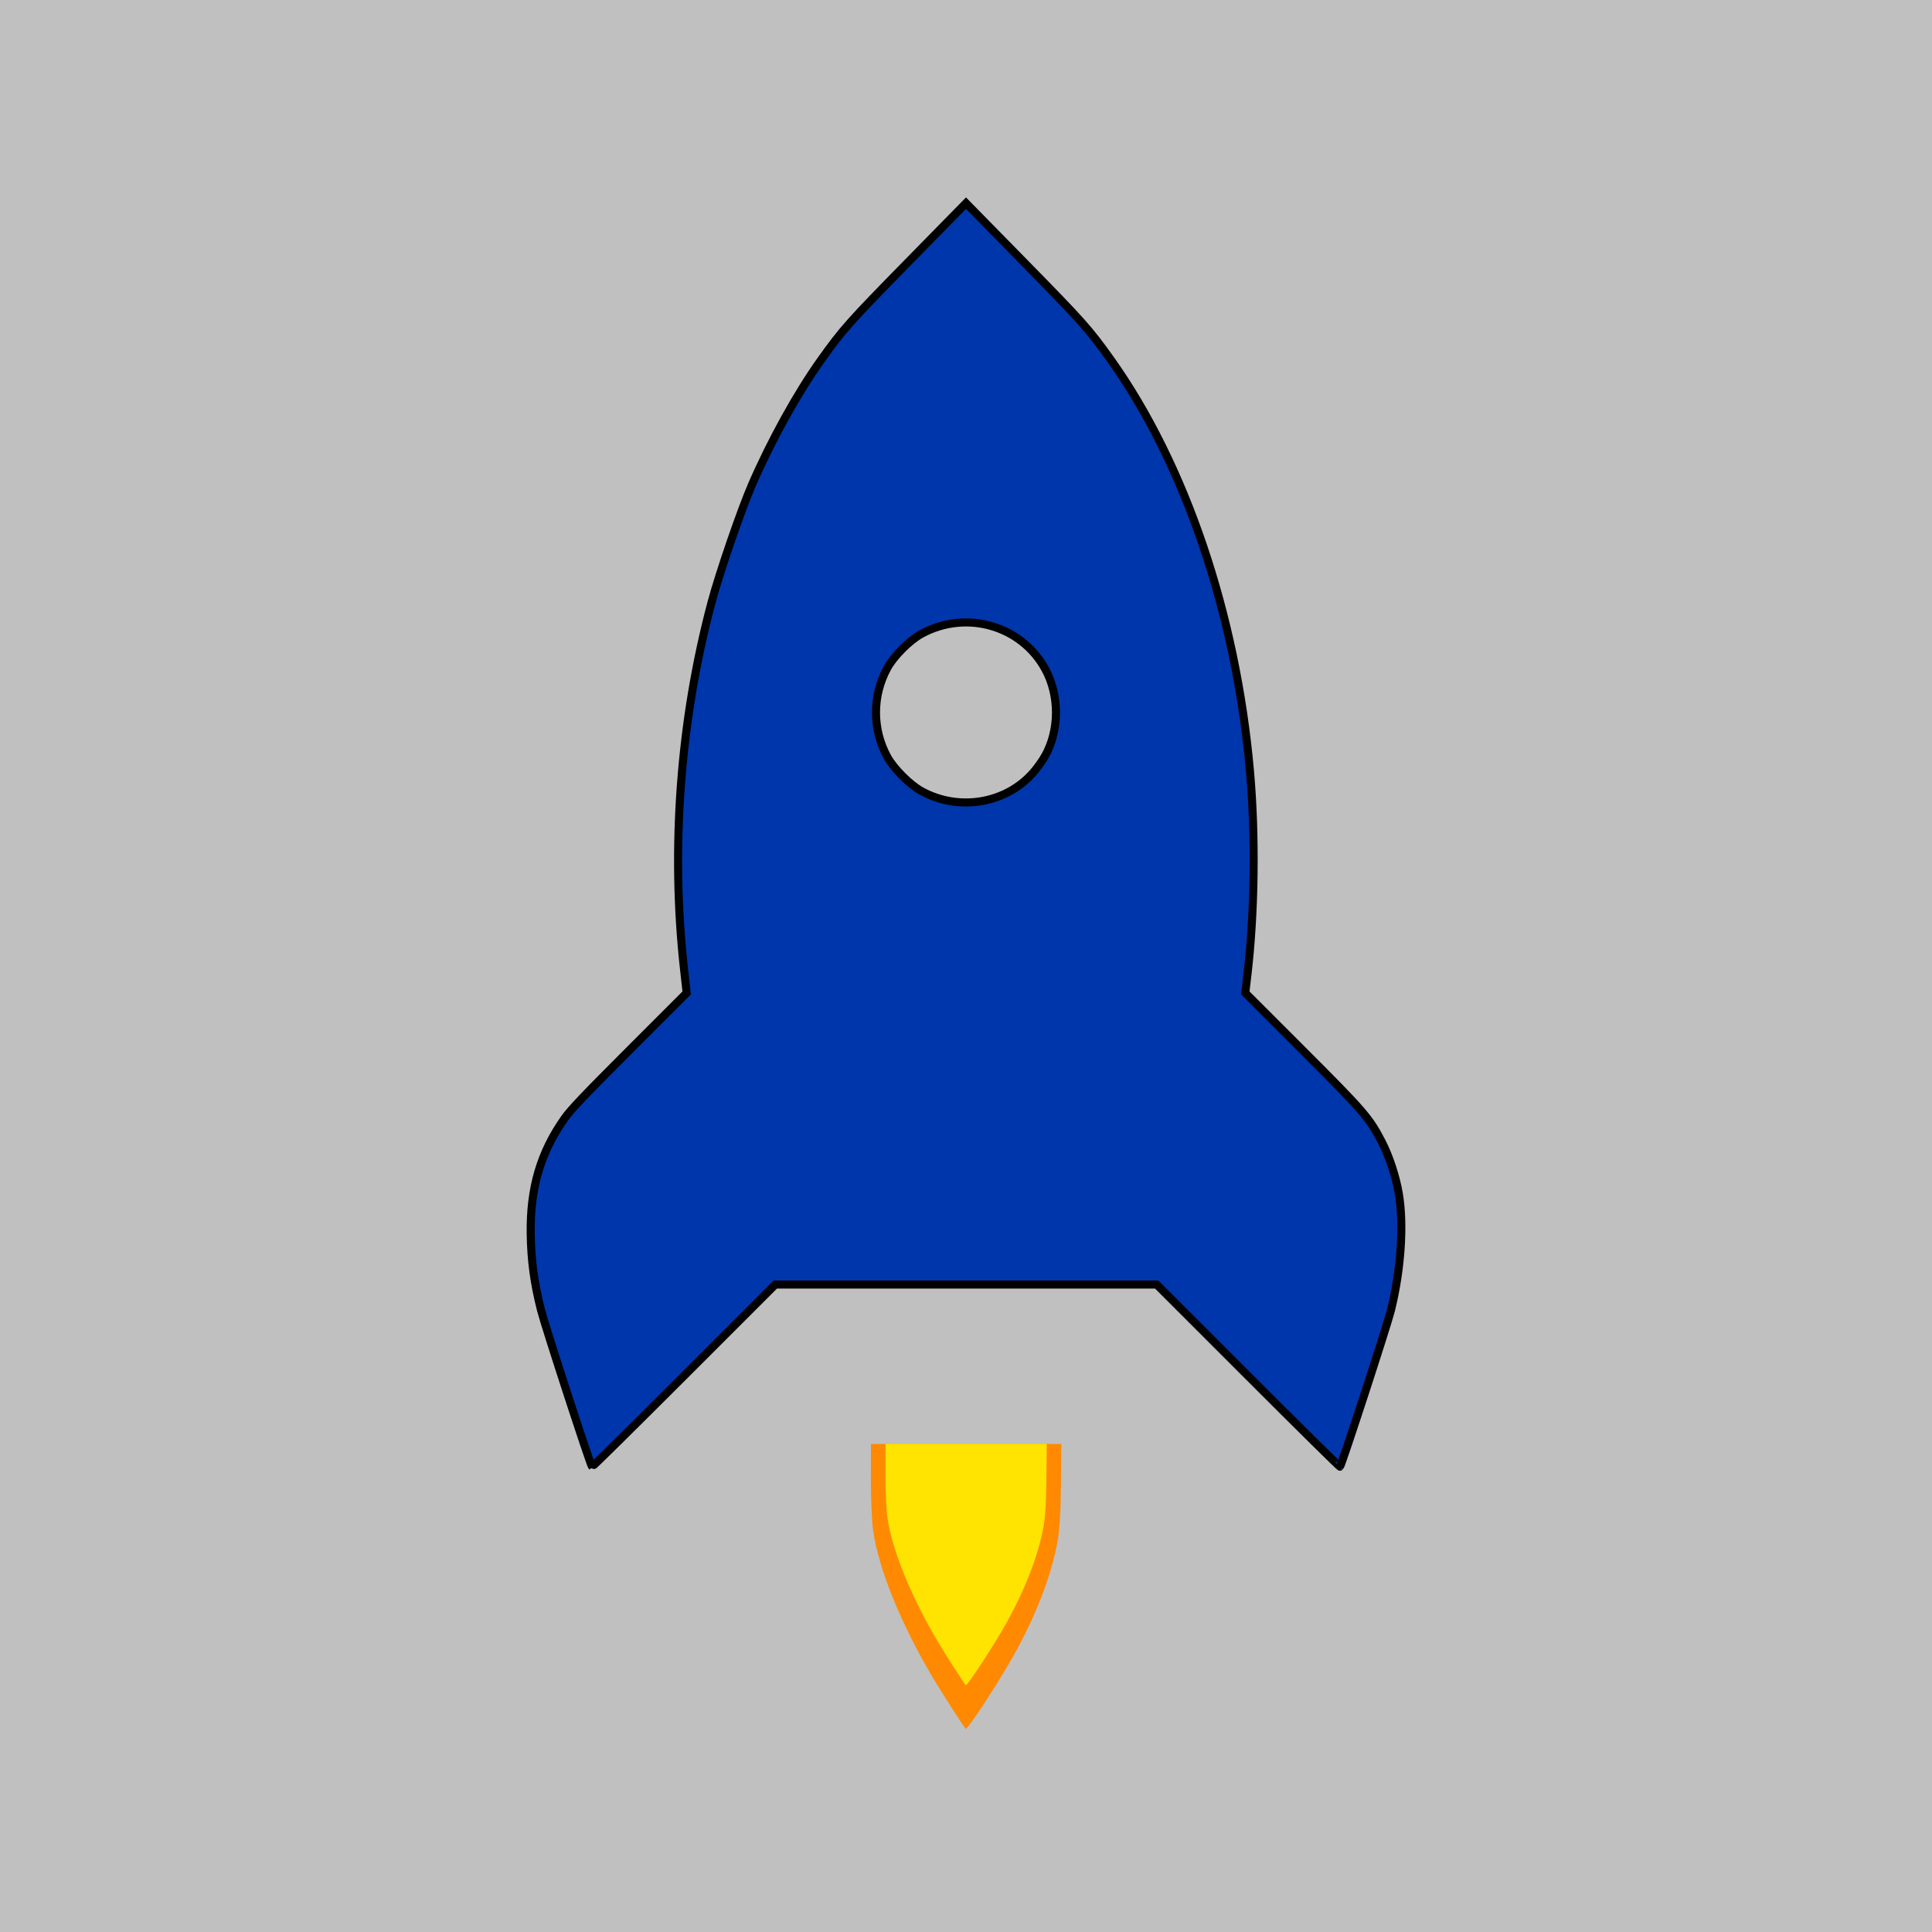 <svg width="1200" height="1200" version="1.1" viewBox="0 0 1200 1200" xmlns="http://www.w3.org/2000/svg">
	<rect x="0" y="0" width="1200" height="1200" fill="#808080" stroke="none"/>
	<rect y="2.8422e-14" width="1200" height="1200" fill="#fff" fill-opacity=".5" style="paint-order:markers fill stroke"/>
	<path d="m649.05 469.66c9.041-16.028 9.118-37.684.19-54.032-14.864-27.219-49.156-37.01-76.879-21.949-7.314 3.973-17.24 13.899-21.213 21.213-9.404 17.311-9.398 38.096.017 55.277 3.972 7.249 13.943 17.226 21.207 21.22 23.227 12.77 52.715 7.763 69.615-11.821 2.342-2.714 5.52-7.172 7.063-9.907zm126.14 384.94-56.747-56.747-236.88.006-56.744 56.744c-31.209 31.209-56.904 56.583-57.101 56.387-1.092-1.092-29.089-87.047-31.686-97.28-4.261-16.79-6.141-30.651-6.402-47.181-.447-28.365 6.014-50.525 20.909-71.712 3.978-5.659 12.201-14.311 40.476-42.585l35.483-35.483-1.647-14.857c-8.344-75.271-2.412-154.45 17.047-227.54 4.929-18.517 18.279-57.393 25.154-73.253 11.925-27.509 28.124-56.79 42.816-77.393 13.634-19.119 17.661-23.647 53.826-60.51l36.311-37.013 36.311 37.013c36.222 36.922 40.248 41.45 53.811 60.525 46.119 64.863 77.614 158.01 86.235 255.05 3.564 40.122 2.964 88.067-1.588 126.87l-1.299 11.073 35.502 35.502c38.239 38.239 41.497 42.008 49.267 56.997 4.629 8.93 8.801 21.624 10.585 32.212 3.255 19.311 1.352 47.359-4.921 72.539-2.378 9.545-30.529 95.941-31.615 97.027-.196.196-25.893-25.179-57.104-56.39z" fill="#0036ab" stroke="#000" stroke-width="5"/>
	<path d="m599.81 1073.8c-1.145-1.145-14.792-22.377-20.045-31.186-20.037-33.6-34.154-68.279-37.446-91.984-.804-5.791-1.435-20.259-1.402-32.151l.06-21.622 118.21.012-.224 25.652c-.156 17.881-.898 29.03-2.447 36.804-4.185 20.991-13.199 44.163-26.565 68.289-9.132 16.485-29.157 47.168-30.141 46.185z" fill="#ff8901"/>
	<path d="m599.85 1046.7c-.97-.97-12.529-18.953-16.978-26.414-16.971-28.459-28.929-57.832-31.716-77.911-.681-4.905-1.216-17.159-1.187-27.232l.051-18.314 100.12.01-.19 21.727c-.132 15.145-.76 24.588-2.073 31.173-3.545 17.779-11.179 37.407-22.5 57.841-7.735 13.962-24.696 39.951-25.53 39.118z" fill="#ffe401" stroke-width=".847"/>
</svg>
